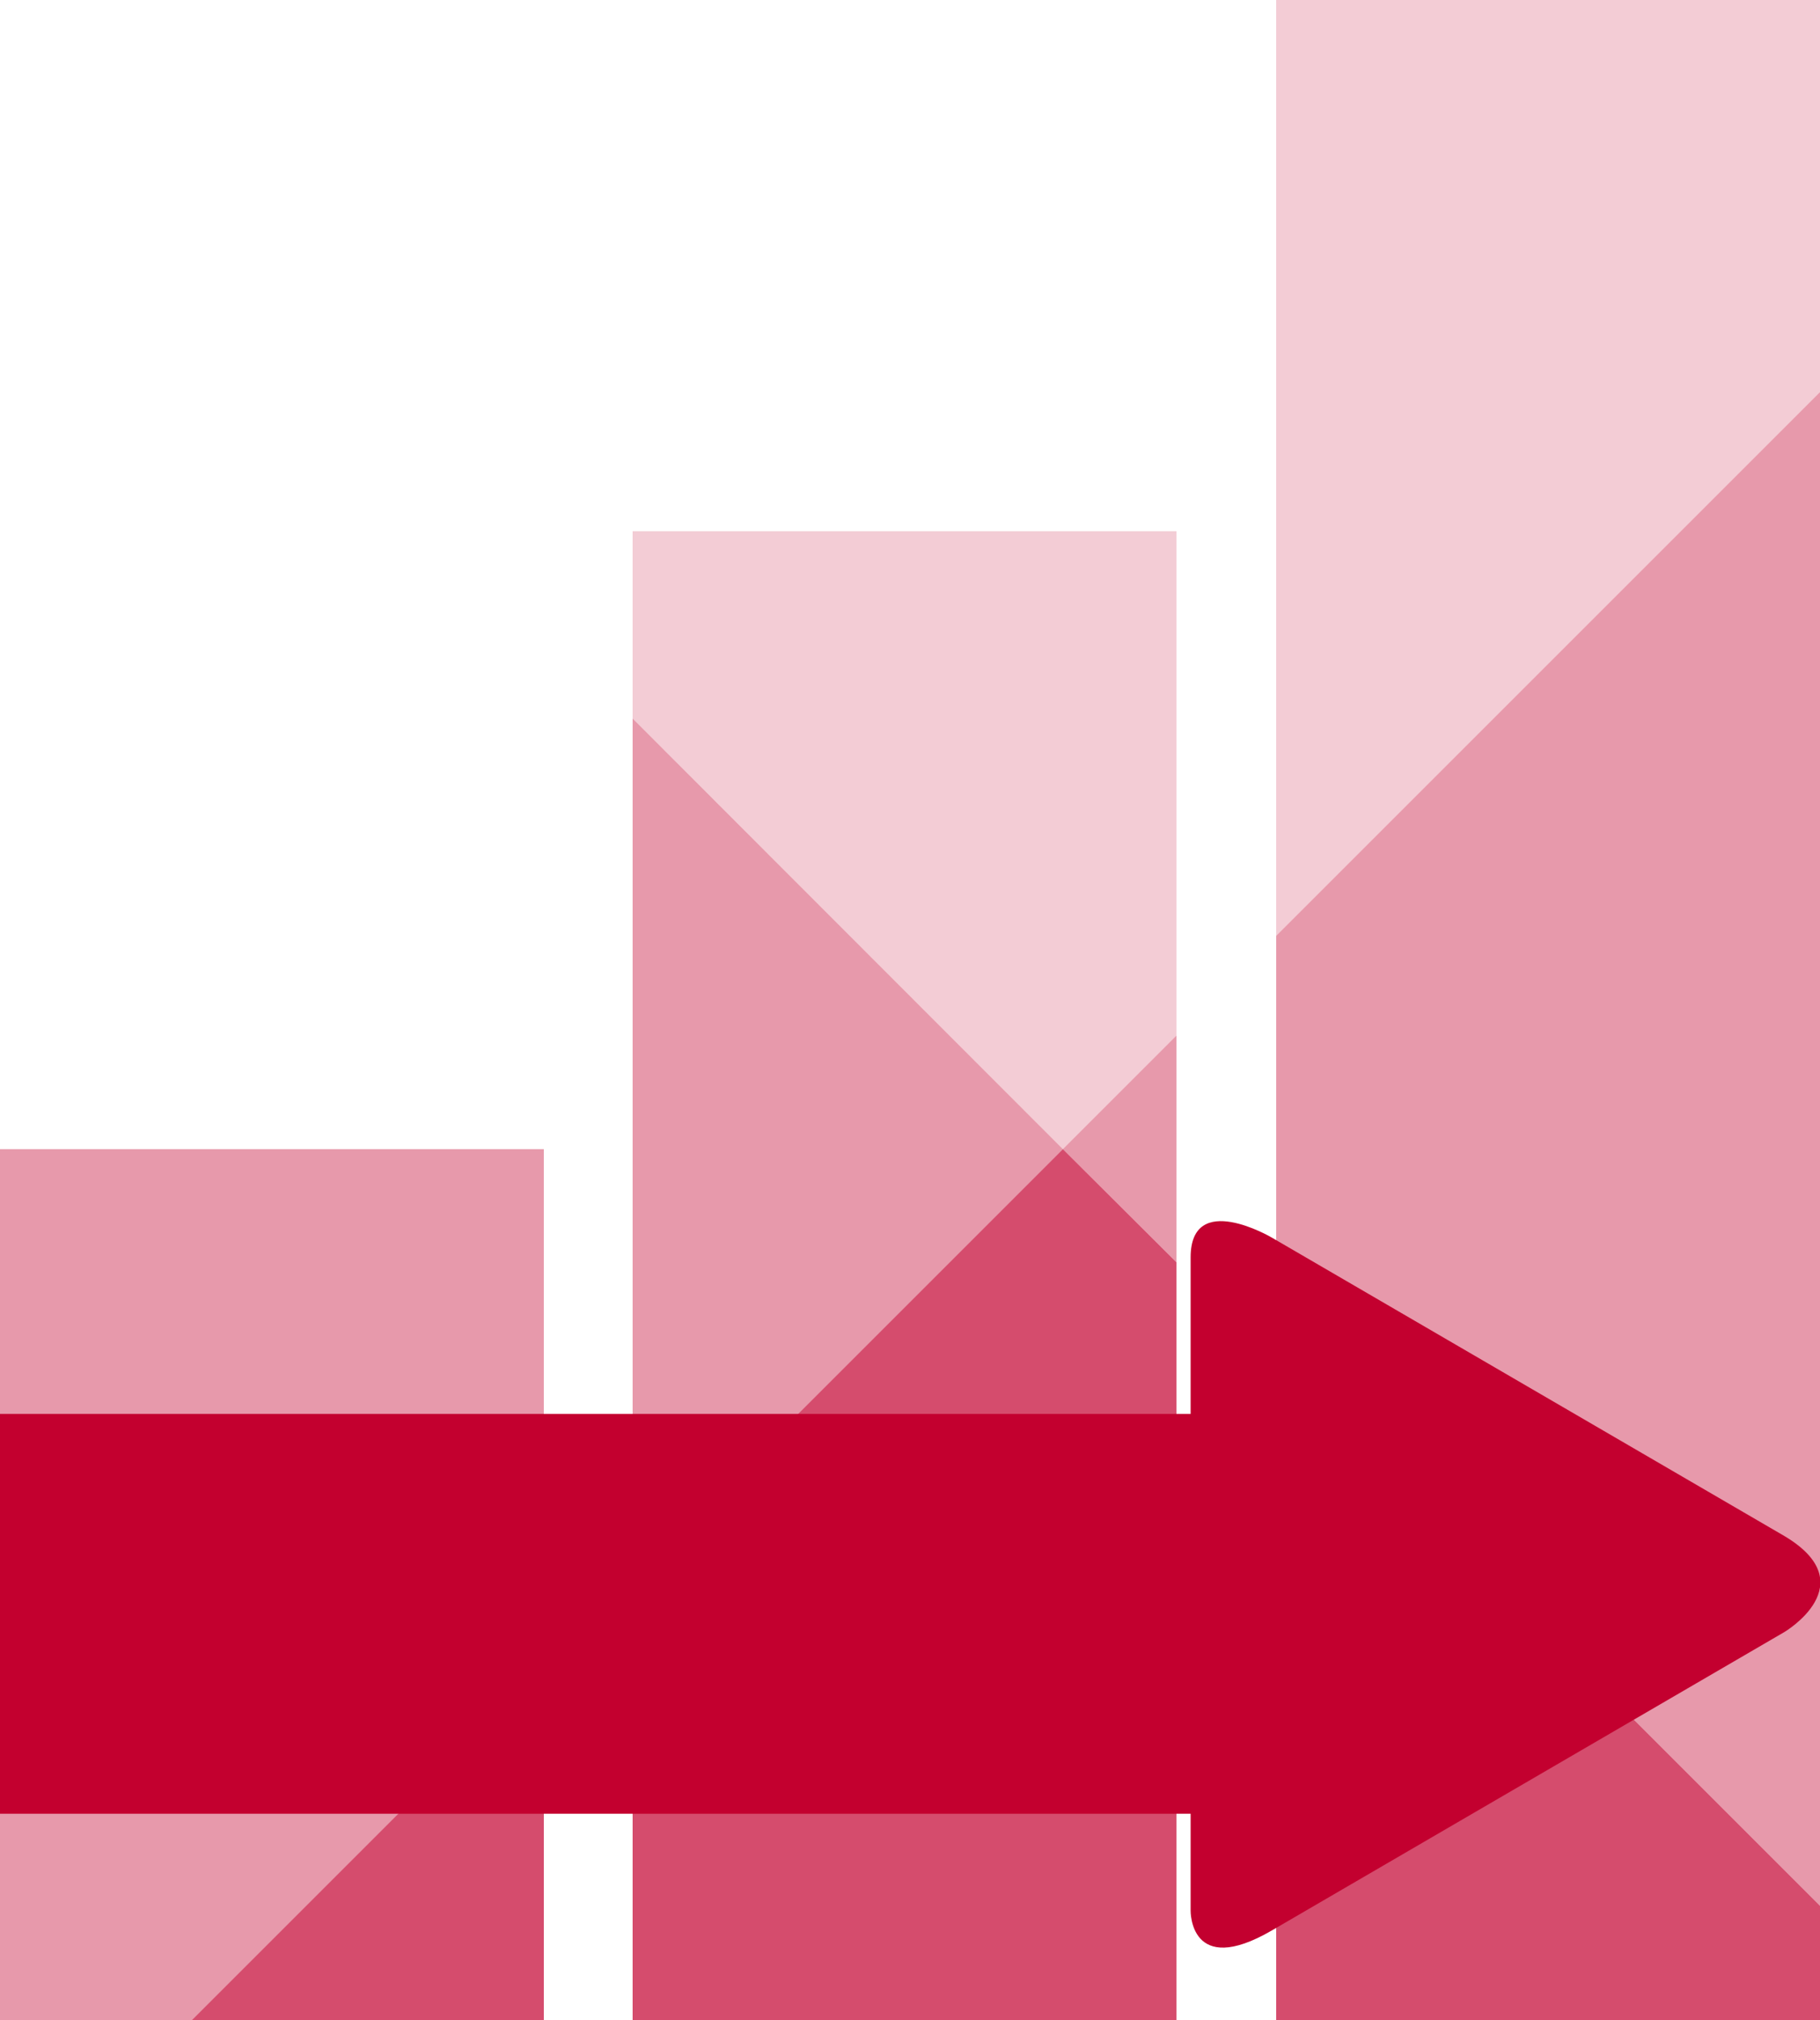 <svg id="icon-16-building-career__colored--rsb" xmlns="http://www.w3.org/2000/svg" viewBox="0 0 44.88 49.82"><defs><style>.fill-rsb-opacity40{fill:#c3002f;opacity:.4}.fill-rsb-opacity70{fill:#c3002f;opacity:.7}.fill-rsb-opacity20{fill:#c3002f;opacity:.2}.fill-rsb{fill:#c3002f}</style></defs><title>icon-16-building-career__colored--rsb</title><g id="Layer_2" data-name="Layer 2"><g id="ON_WHITE_BG" data-name="ON WHITE BG"><g id="icon-16-building-career__colored--rsb"><path class="fill-rsb-opacity40" d="M13.41 41.14v-12.8H0v21.48h4.73l8.68-8.68z"/><path class="fill-rsb-opacity70" d="M13.41 49.82v-8.68l-8.68 8.68h8.68z"/><path class="fill-rsb-opacity20" d="M29.01 25.54V13.1H15.6v4.62l10.61 10.62 2.8-2.8z"/><path class="fill-rsb-opacity40" d="M29.01 31.13v-5.59l-2.8 2.8 2.8 2.79zM15.6 17.72v21.23l10.61-10.61L15.6 17.72z"/><path class="fill-rsb-opacity70" d="M29.01 31.13l-2.8-2.79L15.6 38.95v10.87h13.41V31.13z"/><path class="fill-rsb-opacity20" d="M44.88 0H31.47v23.08L44.88 9.67V0z"/><path class="fill-rsb-opacity40" d="M44.88 9.67L31.47 23.08v10.51L44.88 47V9.67z"/><path class="fill-rsb-opacity70" d="M31.47 33.59v16.23h13.41V47L31.47 33.59z"/><path class="fill-rsb" d="M0 34.87h35.29v9.86H0z"/><path class="fill-rsb" d="M31.36 47.61L44 40.25s2-1.18 0-2.37l-12.64-7.36s-2-1.18-2 .49v16.11s-.03 1.67 2 .49z"/></g></g></g></svg>